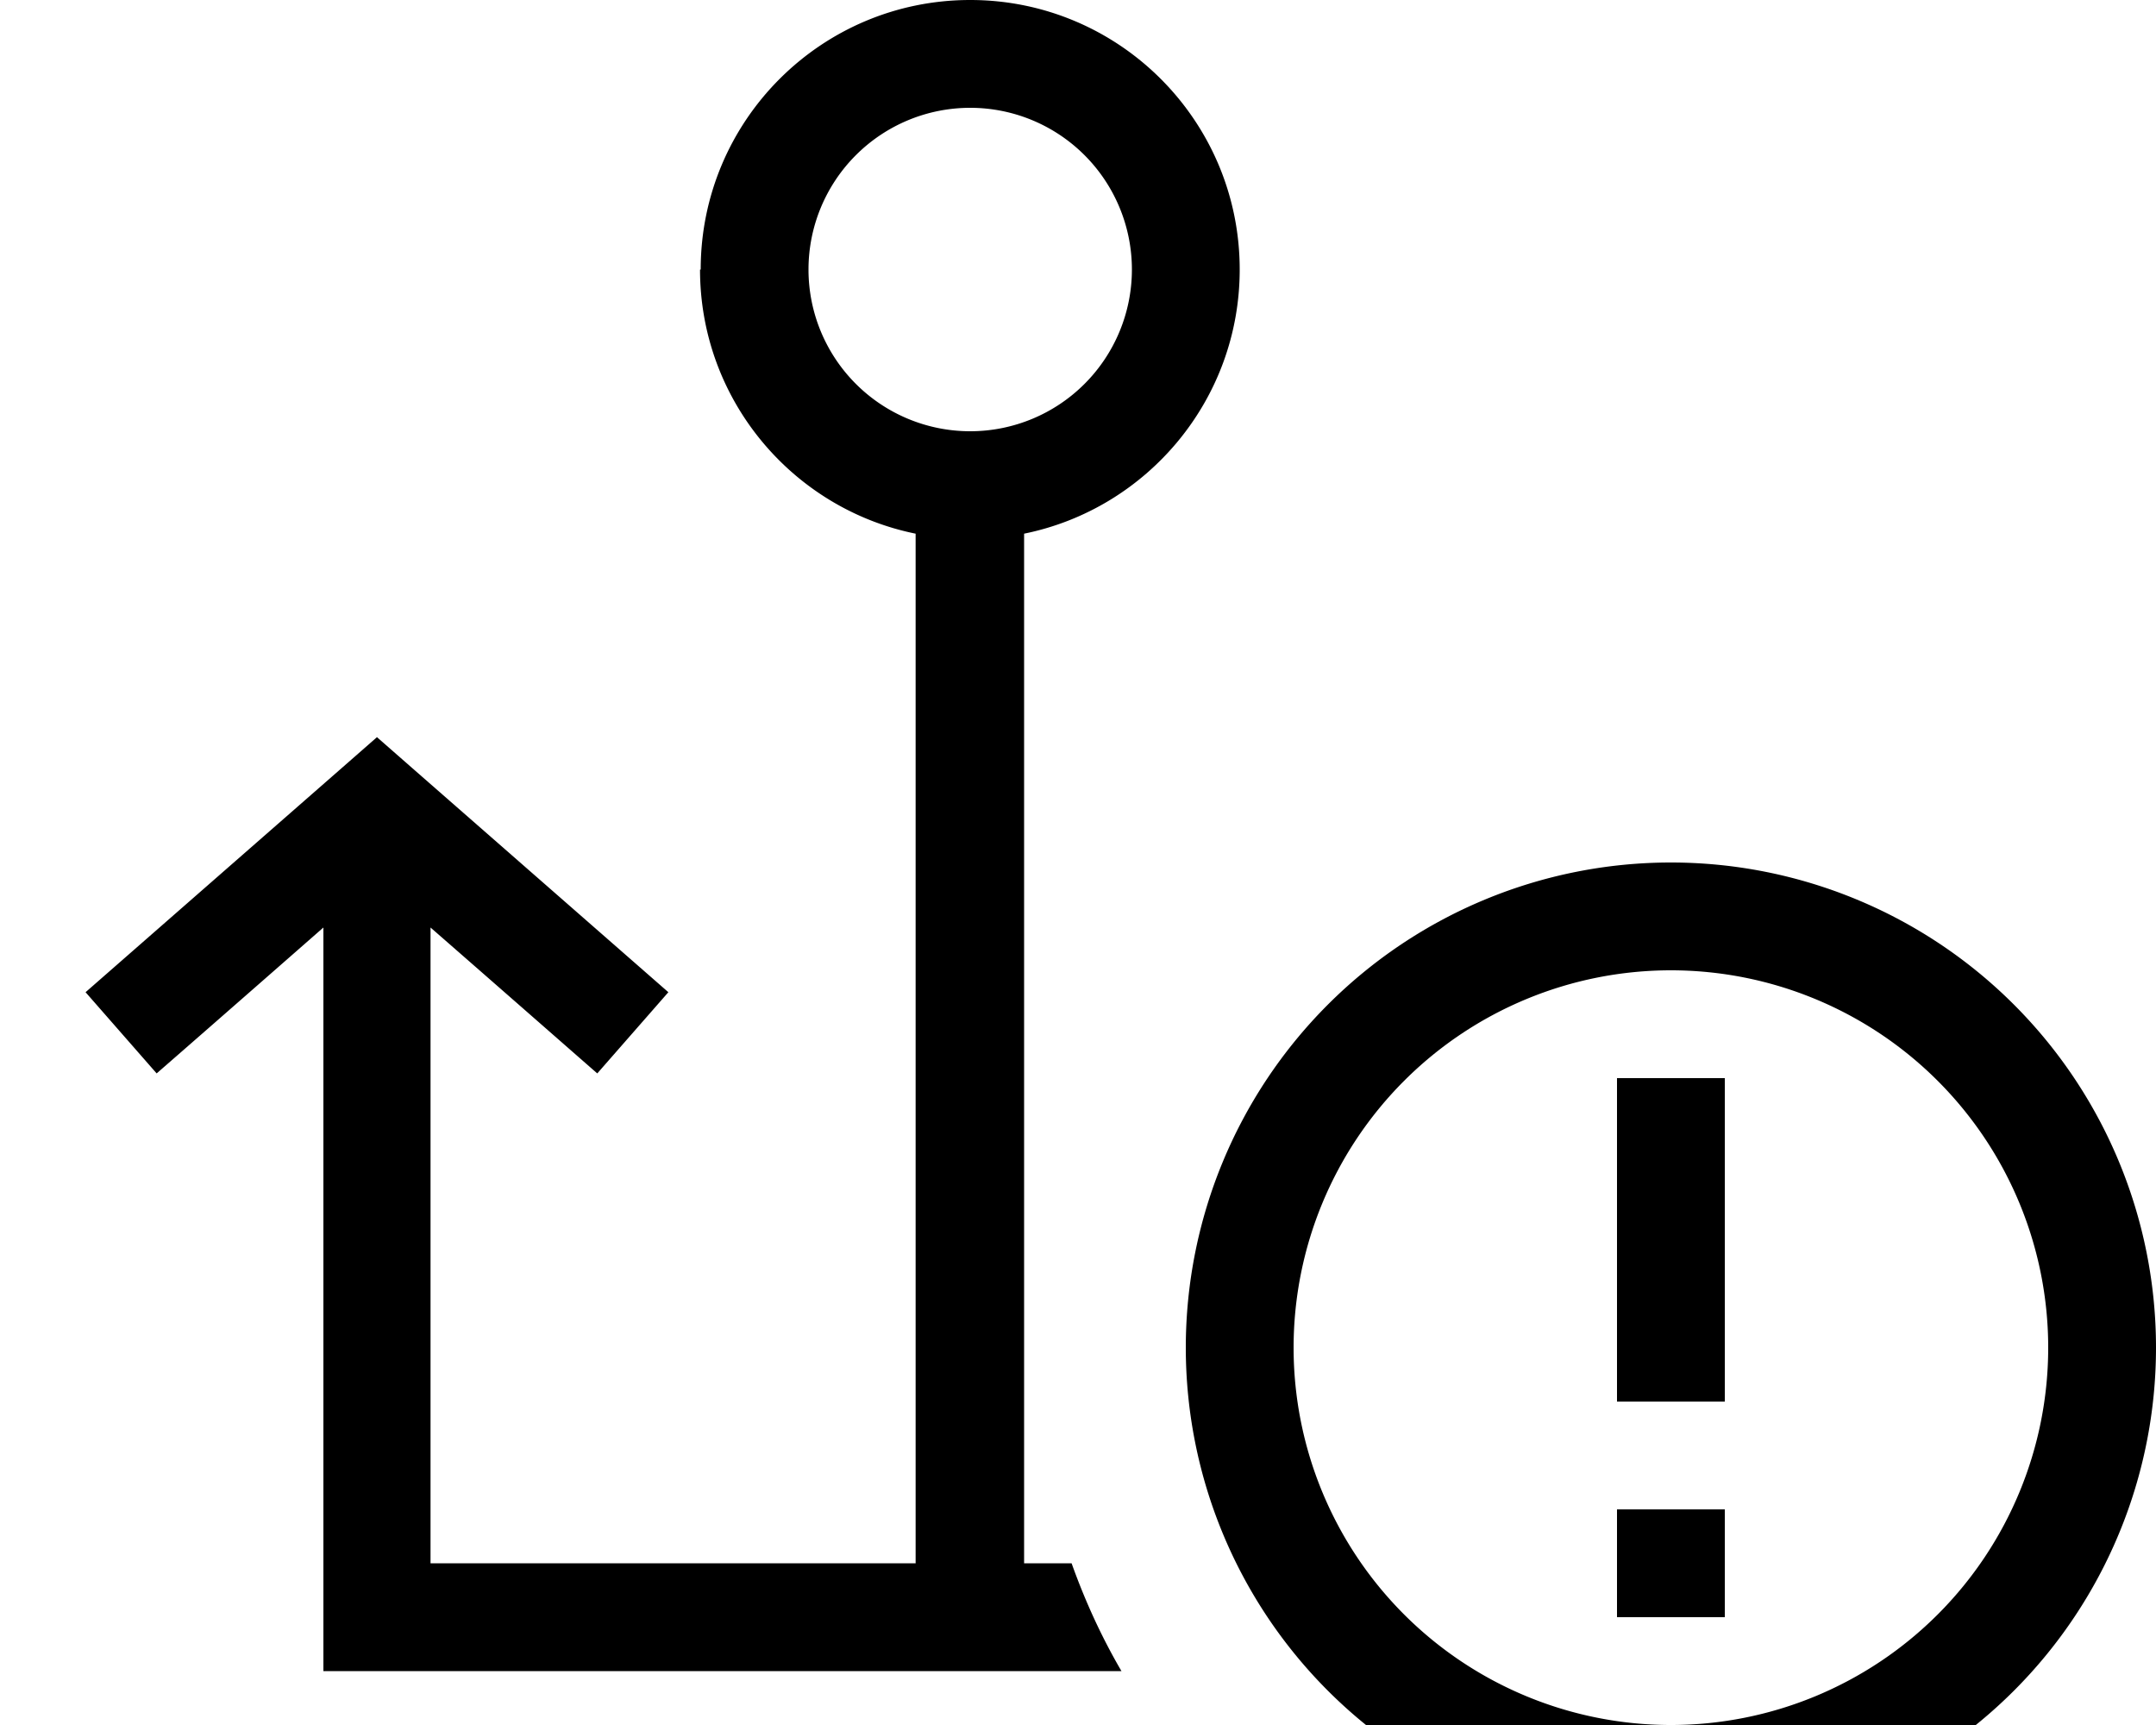 <svg fill="currentColor" xmlns="http://www.w3.org/2000/svg" viewBox="0 0 640 512"><!--! Font Awesome Pro 7.1.0 by @fontawesome - https://fontawesome.com License - https://fontawesome.com/license (Commercial License) Copyright 2025 Fonticons, Inc. --><path fill="currentColor" d="M288 32a48 48 0 1 0 0 96 48 48 0 1 0 0-96zM208 80c0-44.2 35.8-80 80-80s80 35.8 80 80c0 38.7-27.5 71-64 78.4l0 305.6 14.1 0c4 11.2 8.9 21.9 14.8 32L96 496 96 275.3c-29.2 25.6-45.7 40-49.5 43.3l-21.1-24.1 12-10.5 64-56 10.5-9.2 10.5 9.2 64 56 12 10.5-21.1 24.1c-3.8-3.3-20.3-17.8-49.5-43.3l0 188.7 144 0 0-305.6c-36.5-7.4-64-39.7-64-78.4zM608 400a112 112 0 1 0 -224 0 112 112 0 1 0 224 0zm-256 0a144 144 0 1 1 288 0 144 144 0 1 1 -288 0zm160-80l0 96-32 0 0-96 32 0zm0 160l-32 0 0-32 32 0 0 32z"/></svg>